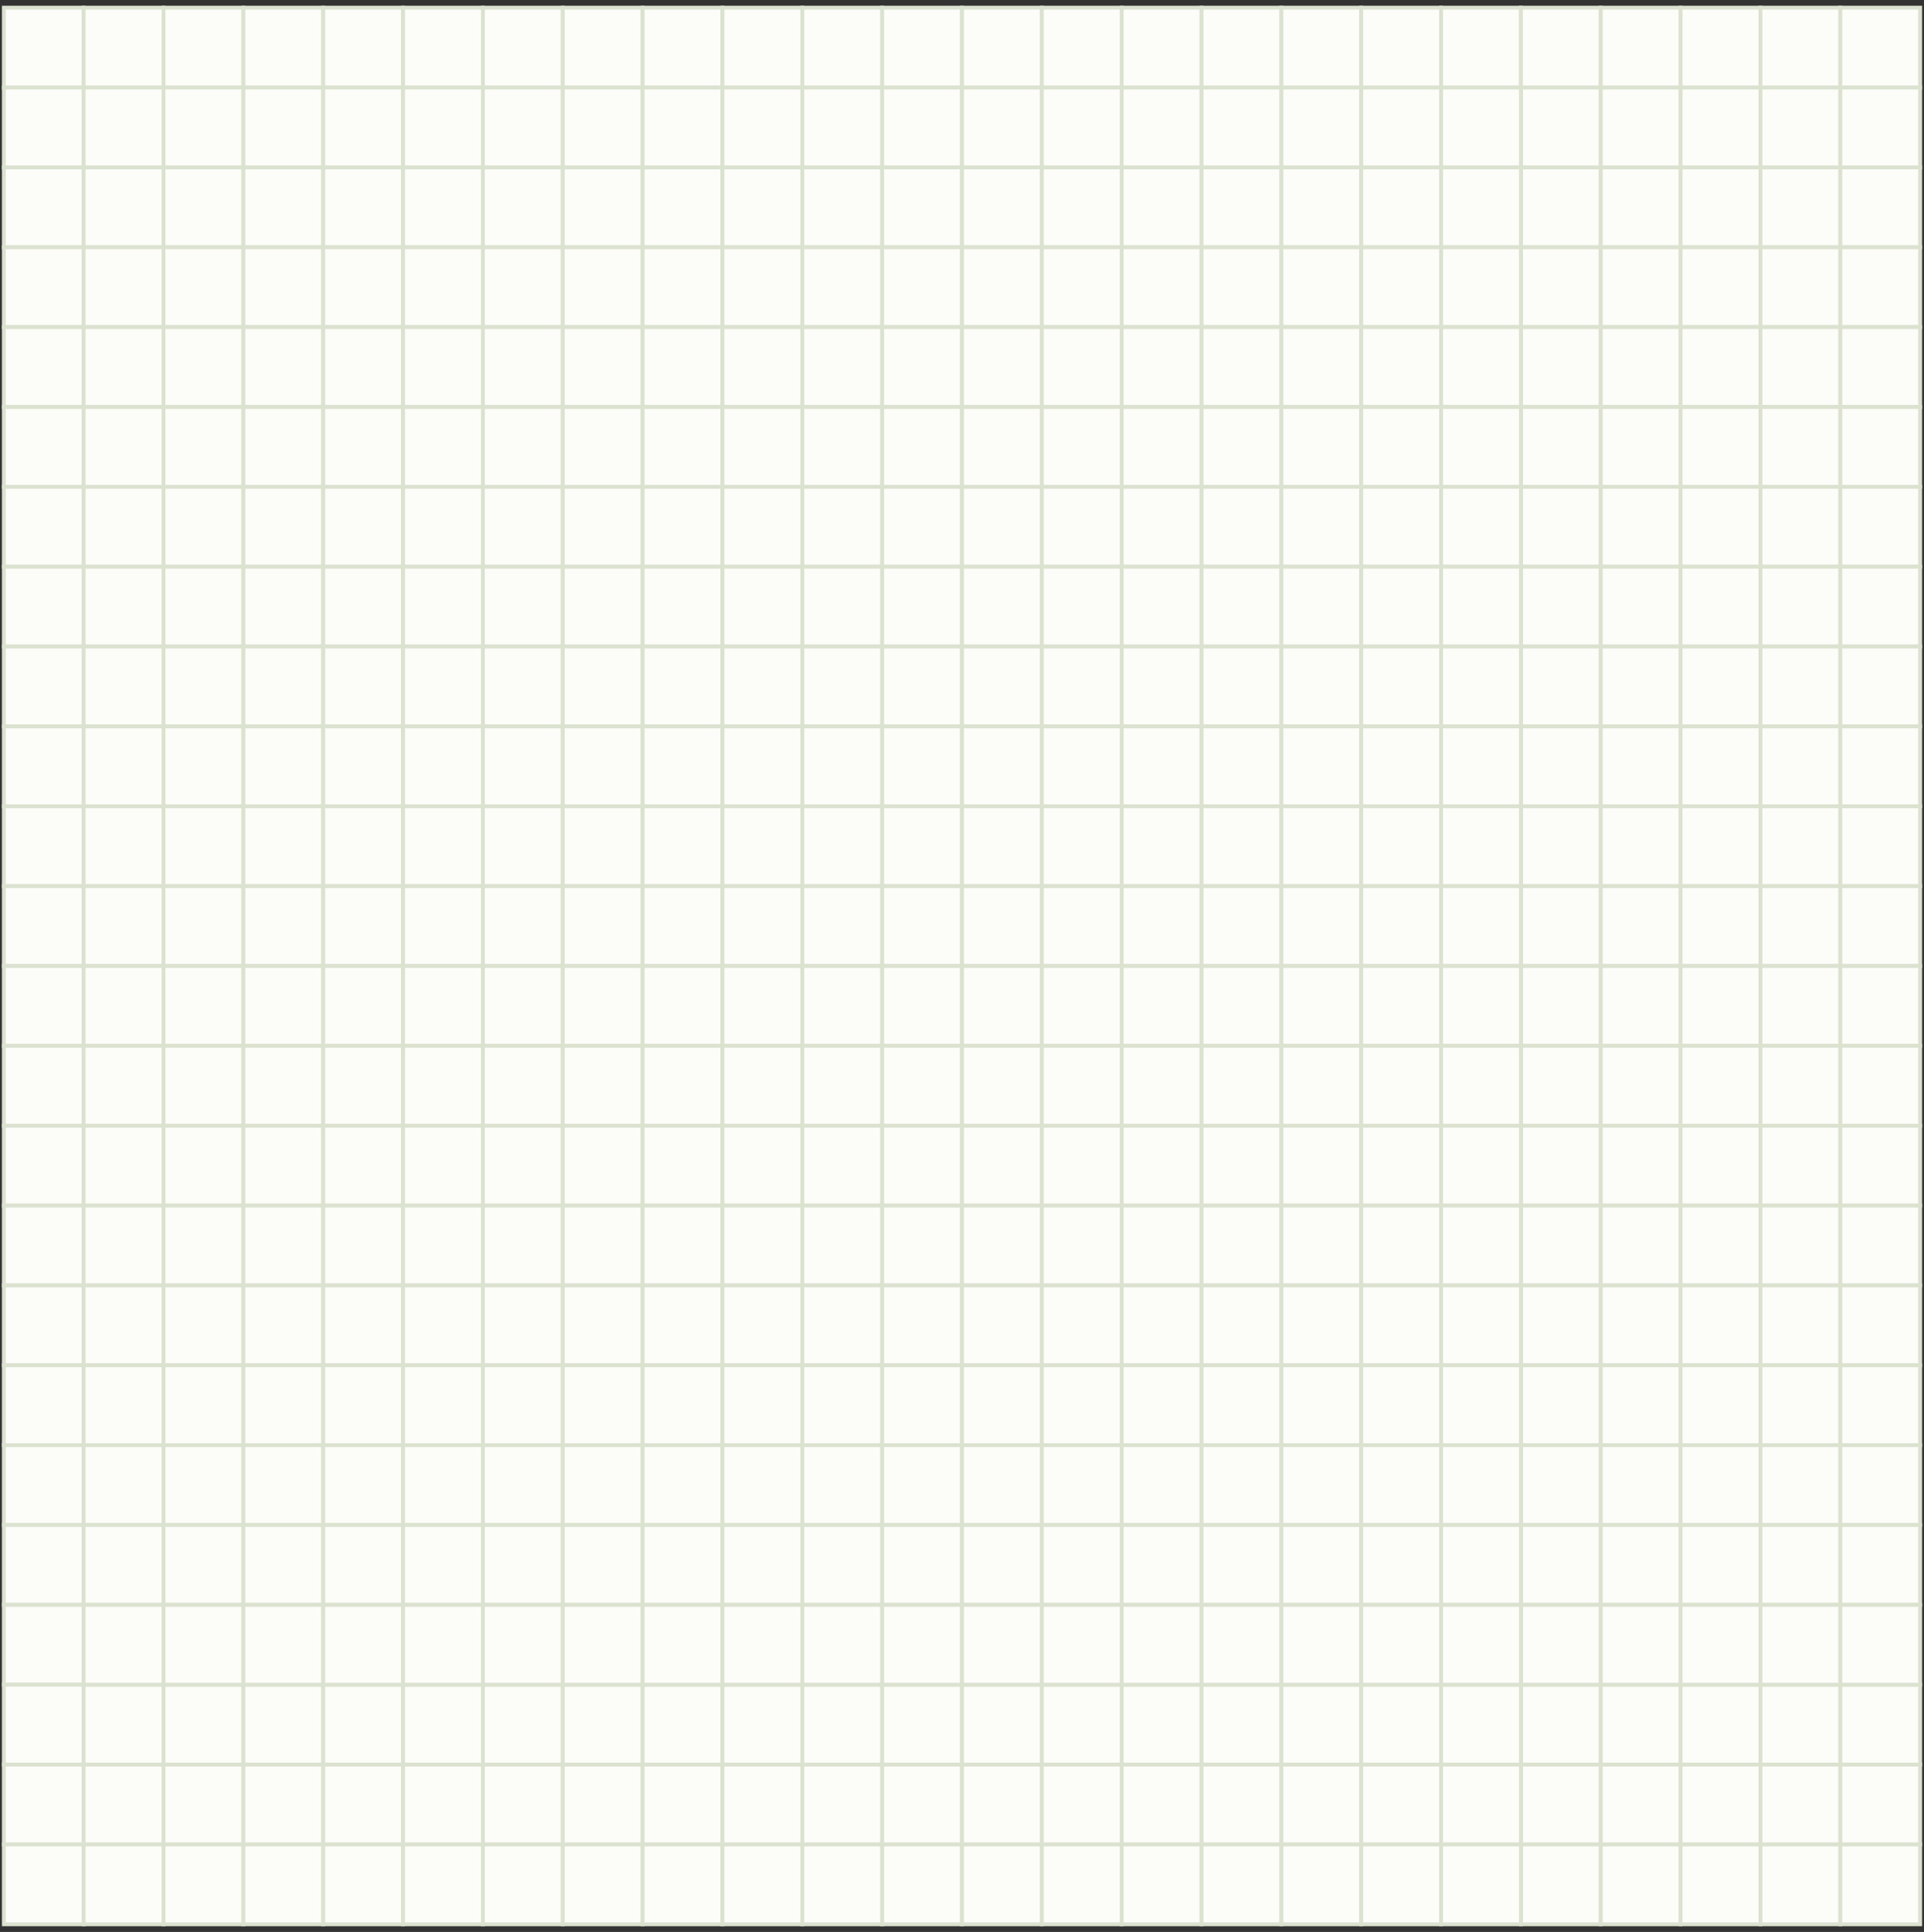 <svg width="251" height="252" viewBox="0 0 251 252" fill="none" xmlns="http://www.w3.org/2000/svg">
<rect x="0" y="0" width="251" height="252" fill="#333333" stroke="none"/>
<rect x="0.5" y="1" width="10.417" height="10.417" fill="#FCFCF8" stroke="#DBE2D0" stroke-width="0.5"/>
<rect x="146.333" y="1" width="10.417" height="10.417" fill="#FCFCF8" stroke="#DBE2D0" stroke-width="0.5"/>
<rect x="10.917" y="1" width="10.417" height="10.417" fill="#FCFCF8" stroke="#DBE2D0" stroke-width="0.5"/>
<rect x="156.75" y="1" width="10.417" height="10.417" fill="#FCFCF8" stroke="#DBE2D0" stroke-width="0.5"/>
<rect x="21.334" y="1" width="10.417" height="10.417" fill="#FCFCF8" stroke="#DBE2D0" stroke-width="0.5"/>
<rect x="167.167" y="1" width="10.417" height="10.417" fill="#FCFCF8" stroke="#DBE2D0" stroke-width="0.5"/>
<rect x="31.75" y="1" width="10.417" height="10.417" fill="#FCFCF8" stroke="#DBE2D0" stroke-width="0.5"/>
<rect x="177.583" y="1" width="10.417" height="10.417" fill="#FCFCF8" stroke="#DBE2D0" stroke-width="0.5"/>
<rect x="42.167" y="1" width="10.417" height="10.417" fill="#FCFCF8" stroke="#DBE2D0" stroke-width="0.5"/>
<rect x="188" y="1" width="10.417" height="10.417" fill="#FCFCF8" stroke="#DBE2D0" stroke-width="0.5"/>
<rect x="52.584" y="1" width="10.417" height="10.417" fill="#FCFCF8" stroke="#DBE2D0" stroke-width="0.5"/>
<rect x="198.417" y="1" width="10.417" height="10.417" fill="#FCFCF8" stroke="#DBE2D0" stroke-width="0.5"/>
<rect x="63" y="1" width="10.417" height="10.417" fill="#FCFCF8" stroke="#DBE2D0" stroke-width="0.5"/>
<rect x="208.833" y="1" width="10.417" height="10.417" fill="#FCFCF8" stroke="#DBE2D0" stroke-width="0.5"/>
<rect x="73.417" y="1" width="10.417" height="10.417" fill="#FCFCF8" stroke="#DBE2D0" stroke-width="0.5"/>
<rect x="219.25" y="1" width="10.417" height="10.417" fill="#FCFCF8" stroke="#DBE2D0" stroke-width="0.5"/>
<rect x="83.834" y="1" width="10.417" height="10.417" fill="#FCFCF8" stroke="#DBE2D0" stroke-width="0.5"/>
<rect x="229.667" y="1" width="10.417" height="10.417" fill="#FCFCF8" stroke="#DBE2D0" stroke-width="0.5"/>
<rect x="94.25" y="1" width="10.417" height="10.417" fill="#FCFCF8" stroke="#DBE2D0" stroke-width="0.5"/>
<rect x="240.083" y="1" width="10.417" height="10.417" fill="#FCFCF8" stroke="#DBE2D0" stroke-width="0.5"/>
<rect x="104.667" y="1" width="10.417" height="10.417" fill="#FCFCF8" stroke="#DBE2D0" stroke-width="0.5"/>
<rect x="115.083" y="1" width="10.417" height="10.417" fill="#FCFCF8" stroke="#DBE2D0" stroke-width="0.5"/>
<rect x="125.5" y="1" width="10.417" height="10.417" fill="#FCFCF8" stroke="#DBE2D0" stroke-width="0.5"/>
<rect x="135.917" y="1" width="10.417" height="10.417" fill="#FCFCF8" stroke="#DBE2D0" stroke-width="0.5"/>
<rect x="0.5" y="11.416" width="10.417" height="10.417" fill="#FCFCF8" stroke="#DBE2D0" stroke-width="0.5"/>
<rect x="10.917" y="11.416" width="10.417" height="10.417" fill="#FCFCF8" stroke="#DBE2D0" stroke-width="0.5"/>
<rect x="21.334" y="11.416" width="10.417" height="10.417" fill="#FCFCF8" stroke="#DBE2D0" stroke-width="0.5"/>
<rect x="31.75" y="11.416" width="10.417" height="10.417" fill="#FCFCF8" stroke="#DBE2D0" stroke-width="0.5"/>
<rect x="42.167" y="11.416" width="10.417" height="10.417" fill="#FCFCF8" stroke="#DBE2D0" stroke-width="0.5"/>
<rect x="52.584" y="11.416" width="10.417" height="10.417" fill="#FCFCF8" stroke="#DBE2D0" stroke-width="0.5"/>
<rect x="63" y="11.416" width="10.417" height="10.417" fill="#FCFCF8" stroke="#DBE2D0" stroke-width="0.5"/>
<rect x="73.417" y="11.416" width="10.417" height="10.417" fill="#FCFCF8" stroke="#DBE2D0" stroke-width="0.5"/>
<rect x="83.834" y="11.416" width="10.417" height="10.417" fill="#FCFCF8" stroke="#DBE2D0" stroke-width="0.5"/>
<rect x="94.25" y="11.416" width="10.417" height="10.417" fill="#FCFCF8" stroke="#DBE2D0" stroke-width="0.5"/>
<rect x="146.333" y="11.416" width="10.417" height="10.417" fill="#FCFCF8" stroke="#DBE2D0" stroke-width="0.5"/>
<rect x="198.417" y="11.416" width="10.417" height="10.417" fill="#FCFCF8" stroke="#DBE2D0" stroke-width="0.5"/>
<rect x="104.667" y="11.416" width="10.417" height="10.417" fill="#FCFCF8" stroke="#DBE2D0" stroke-width="0.5"/>
<rect x="156.75" y="11.416" width="10.417" height="10.417" fill="#FCFCF8" stroke="#DBE2D0" stroke-width="0.5"/>
<rect x="208.833" y="11.416" width="10.417" height="10.417" fill="#FCFCF8" stroke="#DBE2D0" stroke-width="0.5"/>
<rect x="115.083" y="11.416" width="10.417" height="10.417" fill="#FCFCF8" stroke="#DBE2D0" stroke-width="0.5"/>
<rect x="167.167" y="11.416" width="10.417" height="10.417" fill="#FCFCF8" stroke="#DBE2D0" stroke-width="0.5"/>
<rect x="219.25" y="11.416" width="10.417" height="10.417" fill="#FCFCF8" stroke="#DBE2D0" stroke-width="0.5"/>
<rect x="125.5" y="11.416" width="10.417" height="10.417" fill="#FCFCF8" stroke="#DBE2D0" stroke-width="0.5"/>
<rect x="177.583" y="11.416" width="10.417" height="10.417" fill="#FCFCF8" stroke="#DBE2D0" stroke-width="0.5"/>
<rect x="229.667" y="11.416" width="10.417" height="10.417" fill="#FCFCF8" stroke="#DBE2D0" stroke-width="0.5"/>
<rect x="135.917" y="11.416" width="10.417" height="10.417" fill="#FCFCF8" stroke="#DBE2D0" stroke-width="0.5"/>
<rect x="188" y="11.416" width="10.417" height="10.417" fill="#FCFCF8" stroke="#DBE2D0" stroke-width="0.5"/>
<rect x="240.083" y="11.416" width="10.417" height="10.417" fill="#FCFCF8" stroke="#DBE2D0" stroke-width="0.5"/>
<rect x="0.5" y="21.834" width="10.417" height="10.417" fill="#FCFCF8" stroke="#DBE2D0" stroke-width="0.5"/>
<rect x="10.917" y="21.834" width="10.417" height="10.417" fill="#FCFCF8" stroke="#DBE2D0" stroke-width="0.5"/>
<rect x="21.334" y="21.834" width="10.417" height="10.417" fill="#FCFCF8" stroke="#DBE2D0" stroke-width="0.5"/>
<rect x="31.75" y="21.834" width="10.417" height="10.417" fill="#FCFCF8" stroke="#DBE2D0" stroke-width="0.5"/>
<rect x="42.167" y="21.834" width="10.417" height="10.417" fill="#FCFCF8" stroke="#DBE2D0" stroke-width="0.5"/>
<rect x="52.584" y="21.834" width="10.417" height="10.417" fill="#FCFCF8" stroke="#DBE2D0" stroke-width="0.5"/>
<rect x="63" y="21.834" width="10.417" height="10.417" fill="#FCFCF8" stroke="#DBE2D0" stroke-width="0.5"/>
<rect x="73.417" y="21.834" width="10.417" height="10.417" fill="#FCFCF8" stroke="#DBE2D0" stroke-width="0.5"/>
<rect x="83.834" y="21.834" width="10.417" height="10.417" fill="#FCFCF8" stroke="#DBE2D0" stroke-width="0.5"/>
<rect x="94.25" y="21.834" width="10.417" height="10.417" fill="#FCFCF8" stroke="#DBE2D0" stroke-width="0.5"/>
<rect x="146.333" y="21.834" width="10.417" height="10.417" fill="#FCFCF8" stroke="#DBE2D0" stroke-width="0.5"/>
<rect x="198.417" y="21.834" width="10.417" height="10.417" fill="#FCFCF8" stroke="#DBE2D0" stroke-width="0.5"/>
<rect x="104.667" y="21.834" width="10.417" height="10.417" fill="#FCFCF8" stroke="#DBE2D0" stroke-width="0.5"/>
<rect x="156.75" y="21.834" width="10.417" height="10.417" fill="#FCFCF8" stroke="#DBE2D0" stroke-width="0.5"/>
<rect x="208.833" y="21.834" width="10.417" height="10.417" fill="#FCFCF8" stroke="#DBE2D0" stroke-width="0.5"/>
<rect x="115.083" y="21.834" width="10.417" height="10.417" fill="#FCFCF8" stroke="#DBE2D0" stroke-width="0.5"/>
<rect x="167.167" y="21.834" width="10.417" height="10.417" fill="#FCFCF8" stroke="#DBE2D0" stroke-width="0.5"/>
<rect x="219.25" y="21.834" width="10.417" height="10.417" fill="#FCFCF8" stroke="#DBE2D0" stroke-width="0.5"/>
<rect x="125.5" y="21.834" width="10.417" height="10.417" fill="#FCFCF8" stroke="#DBE2D0" stroke-width="0.5"/>
<rect x="177.583" y="21.834" width="10.417" height="10.417" fill="#FCFCF8" stroke="#DBE2D0" stroke-width="0.5"/>
<rect x="229.667" y="21.834" width="10.417" height="10.417" fill="#FCFCF8" stroke="#DBE2D0" stroke-width="0.5"/>
<rect x="135.917" y="21.834" width="10.417" height="10.417" fill="#FCFCF8" stroke="#DBE2D0" stroke-width="0.5"/>
<rect x="188" y="21.834" width="10.417" height="10.417" fill="#FCFCF8" stroke="#DBE2D0" stroke-width="0.5"/>
<rect x="240.083" y="21.834" width="10.417" height="10.417" fill="#FCFCF8" stroke="#DBE2D0" stroke-width="0.5"/>
<rect x="0.5" y="32.25" width="10.417" height="10.417" fill="#FCFCF8" stroke="#DBE2D0" stroke-width="0.5"/>
<rect x="10.917" y="32.25" width="10.417" height="10.417" fill="#FCFCF8" stroke="#DBE2D0" stroke-width="0.5"/>
<rect x="21.334" y="32.25" width="10.417" height="10.417" fill="#FCFCF8" stroke="#DBE2D0" stroke-width="0.5"/>
<rect x="31.75" y="32.25" width="10.417" height="10.417" fill="#FCFCF8" stroke="#DBE2D0" stroke-width="0.5"/>
<rect x="42.167" y="32.25" width="10.417" height="10.417" fill="#FCFCF8" stroke="#DBE2D0" stroke-width="0.5"/>
<rect x="52.584" y="32.25" width="10.417" height="10.417" fill="#FCFCF8" stroke="#DBE2D0" stroke-width="0.5"/>
<rect x="63" y="32.25" width="10.417" height="10.417" fill="#FCFCF8" stroke="#DBE2D0" stroke-width="0.5"/>
<rect x="73.417" y="32.25" width="10.417" height="10.417" fill="#FCFCF8" stroke="#DBE2D0" stroke-width="0.5"/>
<rect x="83.834" y="32.25" width="10.417" height="10.417" fill="#FCFCF8" stroke="#DBE2D0" stroke-width="0.5"/>
<rect x="94.25" y="32.25" width="10.417" height="10.417" fill="#FCFCF8" stroke="#DBE2D0" stroke-width="0.5"/>
<rect x="146.333" y="32.25" width="10.417" height="10.417" fill="#FCFCF8" stroke="#DBE2D0" stroke-width="0.5"/>
<rect x="198.417" y="32.25" width="10.417" height="10.417" fill="#FCFCF8" stroke="#DBE2D0" stroke-width="0.5"/>
<rect x="104.667" y="32.25" width="10.417" height="10.417" fill="#FCFCF8" stroke="#DBE2D0" stroke-width="0.5"/>
<rect x="156.75" y="32.25" width="10.417" height="10.417" fill="#FCFCF8" stroke="#DBE2D0" stroke-width="0.5"/>
<rect x="208.833" y="32.25" width="10.417" height="10.417" fill="#FCFCF8" stroke="#DBE2D0" stroke-width="0.5"/>
<rect x="115.083" y="32.25" width="10.417" height="10.417" fill="#FCFCF8" stroke="#DBE2D0" stroke-width="0.5"/>
<rect x="167.167" y="32.25" width="10.417" height="10.417" fill="#FCFCF8" stroke="#DBE2D0" stroke-width="0.5"/>
<rect x="219.25" y="32.25" width="10.417" height="10.417" fill="#FCFCF8" stroke="#DBE2D0" stroke-width="0.5"/>
<rect x="125.5" y="32.25" width="10.417" height="10.417" fill="#FCFCF8" stroke="#DBE2D0" stroke-width="0.5"/>
<rect x="177.583" y="32.25" width="10.417" height="10.417" fill="#FCFCF8" stroke="#DBE2D0" stroke-width="0.5"/>
<rect x="229.667" y="32.25" width="10.417" height="10.417" fill="#FCFCF8" stroke="#DBE2D0" stroke-width="0.5"/>
<rect x="135.917" y="32.25" width="10.417" height="10.417" fill="#FCFCF8" stroke="#DBE2D0" stroke-width="0.5"/>
<rect x="188" y="32.25" width="10.417" height="10.417" fill="#FCFCF8" stroke="#DBE2D0" stroke-width="0.5"/>
<rect x="240.083" y="32.25" width="10.417" height="10.417" fill="#FCFCF8" stroke="#DBE2D0" stroke-width="0.5"/>
<rect x="0.5" y="42.666" width="10.417" height="10.417" fill="#FCFCF8" stroke="#DBE2D0" stroke-width="0.5"/>
<rect x="0.5" y="146.833" width="10.417" height="10.417" fill="#FCFCF8" stroke="#DBE2D0" stroke-width="0.5"/>
<rect x="10.917" y="42.666" width="10.417" height="10.417" fill="#FCFCF8" stroke="#DBE2D0" stroke-width="0.5"/>
<rect x="21.334" y="42.666" width="10.417" height="10.417" fill="#FCFCF8" stroke="#DBE2D0" stroke-width="0.5"/>
<rect x="31.75" y="42.666" width="10.417" height="10.417" fill="#FCFCF8" stroke="#DBE2D0" stroke-width="0.5"/>
<rect x="42.167" y="42.666" width="10.417" height="10.417" fill="#FCFCF8" stroke="#DBE2D0" stroke-width="0.5"/>
<rect x="52.584" y="42.666" width="10.417" height="10.417" fill="#FCFCF8" stroke="#DBE2D0" stroke-width="0.5"/>
<rect x="63" y="42.666" width="10.417" height="10.417" fill="#FCFCF8" stroke="#DBE2D0" stroke-width="0.5"/>
<rect x="73.417" y="42.666" width="10.417" height="10.417" fill="#FCFCF8" stroke="#DBE2D0" stroke-width="0.5"/>
<rect x="83.834" y="42.666" width="10.417" height="10.417" fill="#FCFCF8" stroke="#DBE2D0" stroke-width="0.5"/>
<rect x="94.25" y="42.666" width="10.417" height="10.417" fill="#FCFCF8" stroke="#DBE2D0" stroke-width="0.5"/>
<rect x="146.333" y="42.666" width="10.417" height="10.417" fill="#FCFCF8" stroke="#DBE2D0" stroke-width="0.5"/>
<rect x="198.417" y="42.666" width="10.417" height="10.417" fill="#FCFCF8" stroke="#DBE2D0" stroke-width="0.5"/>
<rect x="104.667" y="42.666" width="10.417" height="10.417" fill="#FCFCF8" stroke="#DBE2D0" stroke-width="0.5"/>
<rect x="156.75" y="42.666" width="10.417" height="10.417" fill="#FCFCF8" stroke="#DBE2D0" stroke-width="0.5"/>
<rect x="208.833" y="42.666" width="10.417" height="10.417" fill="#FCFCF8" stroke="#DBE2D0" stroke-width="0.5"/>
<rect x="115.083" y="42.666" width="10.417" height="10.417" fill="#FCFCF8" stroke="#DBE2D0" stroke-width="0.5"/>
<rect x="167.167" y="42.666" width="10.417" height="10.417" fill="#FCFCF8" stroke="#DBE2D0" stroke-width="0.5"/>
<rect x="219.25" y="42.666" width="10.417" height="10.417" fill="#FCFCF8" stroke="#DBE2D0" stroke-width="0.5"/>
<rect x="125.5" y="42.666" width="10.417" height="10.417" fill="#FCFCF8" stroke="#DBE2D0" stroke-width="0.5"/>
<rect x="177.583" y="42.666" width="10.417" height="10.417" fill="#FCFCF8" stroke="#DBE2D0" stroke-width="0.5"/>
<rect x="229.667" y="42.666" width="10.417" height="10.417" fill="#FCFCF8" stroke="#DBE2D0" stroke-width="0.5"/>
<rect x="135.917" y="42.666" width="10.417" height="10.417" fill="#FCFCF8" stroke="#DBE2D0" stroke-width="0.5"/>
<rect x="188" y="42.666" width="10.417" height="10.417" fill="#FCFCF8" stroke="#DBE2D0" stroke-width="0.5"/>
<rect x="240.083" y="42.666" width="10.417" height="10.417" fill="#FCFCF8" stroke="#DBE2D0" stroke-width="0.5"/>
<rect x="0.5" y="53.084" width="10.417" height="10.417" fill="#FCFCF8" stroke="#DBE2D0" stroke-width="0.5"/>
<rect x="0.5" y="157.25" width="10.417" height="10.417" fill="#FCFCF8" stroke="#DBE2D0" stroke-width="0.5"/>
<rect x="10.917" y="53.084" width="10.417" height="10.417" fill="#FCFCF8" stroke="#DBE2D0" stroke-width="0.5"/>
<rect x="21.334" y="53.084" width="10.417" height="10.417" fill="#FCFCF8" stroke="#DBE2D0" stroke-width="0.5"/>
<rect x="31.75" y="53.084" width="10.417" height="10.417" fill="#FCFCF8" stroke="#DBE2D0" stroke-width="0.5"/>
<rect x="42.167" y="53.084" width="10.417" height="10.417" fill="#FCFCF8" stroke="#DBE2D0" stroke-width="0.5"/>
<rect x="52.584" y="53.084" width="10.417" height="10.417" fill="#FCFCF8" stroke="#DBE2D0" stroke-width="0.5"/>
<rect x="63" y="53.084" width="10.417" height="10.417" fill="#FCFCF8" stroke="#DBE2D0" stroke-width="0.5"/>
<rect x="73.417" y="53.084" width="10.417" height="10.417" fill="#FCFCF8" stroke="#DBE2D0" stroke-width="0.5"/>
<rect x="83.834" y="53.084" width="10.417" height="10.417" fill="#FCFCF8" stroke="#DBE2D0" stroke-width="0.5"/>
<rect x="94.25" y="53.084" width="10.417" height="10.417" fill="#FCFCF8" stroke="#DBE2D0" stroke-width="0.5"/>
<rect x="146.333" y="53.084" width="10.417" height="10.417" fill="#FCFCF8" stroke="#DBE2D0" stroke-width="0.5"/>
<rect x="198.417" y="53.084" width="10.417" height="10.417" fill="#FCFCF8" stroke="#DBE2D0" stroke-width="0.5"/>
<rect x="104.667" y="53.084" width="10.417" height="10.417" fill="#FCFCF8" stroke="#DBE2D0" stroke-width="0.5"/>
<rect x="156.75" y="53.084" width="10.417" height="10.417" fill="#FCFCF8" stroke="#DBE2D0" stroke-width="0.5"/>
<rect x="208.833" y="53.084" width="10.417" height="10.417" fill="#FCFCF8" stroke="#DBE2D0" stroke-width="0.5"/>
<rect x="115.083" y="53.084" width="10.417" height="10.417" fill="#FCFCF8" stroke="#DBE2D0" stroke-width="0.5"/>
<rect x="167.167" y="53.084" width="10.417" height="10.417" fill="#FCFCF8" stroke="#DBE2D0" stroke-width="0.5"/>
<rect x="219.25" y="53.084" width="10.417" height="10.417" fill="#FCFCF8" stroke="#DBE2D0" stroke-width="0.5"/>
<rect x="125.5" y="53.084" width="10.417" height="10.417" fill="#FCFCF8" stroke="#DBE2D0" stroke-width="0.5"/>
<rect x="177.583" y="53.084" width="10.417" height="10.417" fill="#FCFCF8" stroke="#DBE2D0" stroke-width="0.5"/>
<rect x="229.667" y="53.084" width="10.417" height="10.417" fill="#FCFCF8" stroke="#DBE2D0" stroke-width="0.5"/>
<rect x="135.917" y="53.084" width="10.417" height="10.417" fill="#FCFCF8" stroke="#DBE2D0" stroke-width="0.5"/>
<rect x="188" y="53.084" width="10.417" height="10.417" fill="#FCFCF8" stroke="#DBE2D0" stroke-width="0.5"/>
<rect x="240.083" y="53.084" width="10.417" height="10.417" fill="#FCFCF8" stroke="#DBE2D0" stroke-width="0.5"/>
<rect x="0.5" y="63.5" width="10.417" height="10.417" fill="#FCFCF8" stroke="#DBE2D0" stroke-width="0.5"/>
<rect x="0.5" y="167.667" width="10.417" height="10.417" fill="#FCFCF8" stroke="#DBE2D0" stroke-width="0.5"/>
<rect x="10.917" y="63.5" width="10.417" height="10.417" fill="#FCFCF8" stroke="#DBE2D0" stroke-width="0.5"/>
<rect x="21.334" y="63.5" width="10.417" height="10.417" fill="#FCFCF8" stroke="#DBE2D0" stroke-width="0.5"/>
<rect x="31.75" y="63.5" width="10.417" height="10.417" fill="#FCFCF8" stroke="#DBE2D0" stroke-width="0.5"/>
<rect x="42.167" y="63.5" width="10.417" height="10.417" fill="#FCFCF8" stroke="#DBE2D0" stroke-width="0.5"/>
<rect x="52.584" y="63.5" width="10.417" height="10.417" fill="#FCFCF8" stroke="#DBE2D0" stroke-width="0.5"/>
<rect x="63" y="63.5" width="10.417" height="10.417" fill="#FCFCF8" stroke="#DBE2D0" stroke-width="0.5"/>
<rect x="73.417" y="63.5" width="10.417" height="10.417" fill="#FCFCF8" stroke="#DBE2D0" stroke-width="0.5"/>
<rect x="83.834" y="63.5" width="10.417" height="10.417" fill="#FCFCF8" stroke="#DBE2D0" stroke-width="0.5"/>
<rect x="94.25" y="63.5" width="10.417" height="10.417" fill="#FCFCF8" stroke="#DBE2D0" stroke-width="0.5"/>
<rect x="146.333" y="63.5" width="10.417" height="10.417" fill="#FCFCF8" stroke="#DBE2D0" stroke-width="0.5"/>
<rect x="198.417" y="63.5" width="10.417" height="10.417" fill="#FCFCF8" stroke="#DBE2D0" stroke-width="0.5"/>
<rect x="104.667" y="63.5" width="10.417" height="10.417" fill="#FCFCF8" stroke="#DBE2D0" stroke-width="0.5"/>
<rect x="156.75" y="63.5" width="10.417" height="10.417" fill="#FCFCF8" stroke="#DBE2D0" stroke-width="0.5"/>
<rect x="208.833" y="63.5" width="10.417" height="10.417" fill="#FCFCF8" stroke="#DBE2D0" stroke-width="0.5"/>
<rect x="115.083" y="63.5" width="10.417" height="10.417" fill="#FCFCF8" stroke="#DBE2D0" stroke-width="0.5"/>
<rect x="167.167" y="63.5" width="10.417" height="10.417" fill="#FCFCF8" stroke="#DBE2D0" stroke-width="0.5"/>
<rect x="219.25" y="63.5" width="10.417" height="10.417" fill="#FCFCF8" stroke="#DBE2D0" stroke-width="0.5"/>
<rect x="125.5" y="63.5" width="10.417" height="10.417" fill="#FCFCF8" stroke="#DBE2D0" stroke-width="0.5"/>
<rect x="177.583" y="63.5" width="10.417" height="10.417" fill="#FCFCF8" stroke="#DBE2D0" stroke-width="0.5"/>
<rect x="229.667" y="63.5" width="10.417" height="10.417" fill="#FCFCF8" stroke="#DBE2D0" stroke-width="0.5"/>
<rect x="135.917" y="63.5" width="10.417" height="10.417" fill="#FCFCF8" stroke="#DBE2D0" stroke-width="0.5"/>
<rect x="188" y="63.5" width="10.417" height="10.417" fill="#FCFCF8" stroke="#DBE2D0" stroke-width="0.5"/>
<rect x="240.083" y="63.5" width="10.417" height="10.417" fill="#FCFCF8" stroke="#DBE2D0" stroke-width="0.5"/>
<rect x="0.5" y="73.916" width="10.417" height="10.417" fill="#FCFCF8" stroke="#DBE2D0" stroke-width="0.5"/>
<rect x="0.5" y="178.083" width="10.417" height="10.417" fill="#FCFCF8" stroke="#DBE2D0" stroke-width="0.5"/>
<rect x="10.917" y="73.916" width="10.417" height="10.417" fill="#FCFCF8" stroke="#DBE2D0" stroke-width="0.5"/>
<rect x="10.917" y="146.833" width="10.417" height="10.417" fill="#FCFCF8" stroke="#DBE2D0" stroke-width="0.5"/>
<rect x="21.334" y="73.916" width="10.417" height="10.417" fill="#FCFCF8" stroke="#DBE2D0" stroke-width="0.5"/>
<rect x="21.334" y="146.833" width="10.417" height="10.417" fill="#FCFCF8" stroke="#DBE2D0" stroke-width="0.5"/>
<rect x="31.75" y="73.916" width="10.417" height="10.417" fill="#FCFCF8" stroke="#DBE2D0" stroke-width="0.5"/>
<rect x="31.75" y="146.833" width="10.417" height="10.417" fill="#FCFCF8" stroke="#DBE2D0" stroke-width="0.5"/>
<rect x="42.167" y="73.916" width="10.417" height="10.417" fill="#FCFCF8" stroke="#DBE2D0" stroke-width="0.5"/>
<rect x="42.167" y="146.833" width="10.417" height="10.417" fill="#FCFCF8" stroke="#DBE2D0" stroke-width="0.5"/>
<rect x="52.584" y="73.916" width="10.417" height="10.417" fill="#FCFCF8" stroke="#DBE2D0" stroke-width="0.5"/>
<rect x="52.584" y="146.833" width="10.417" height="10.417" fill="#FCFCF8" stroke="#DBE2D0" stroke-width="0.5"/>
<rect x="63" y="73.916" width="10.417" height="10.417" fill="#FCFCF8" stroke="#DBE2D0" stroke-width="0.5"/>
<rect x="63" y="146.833" width="10.417" height="10.417" fill="#FCFCF8" stroke="#DBE2D0" stroke-width="0.5"/>
<rect x="73.417" y="73.916" width="10.417" height="10.417" fill="#FCFCF8" stroke="#DBE2D0" stroke-width="0.5"/>
<rect x="73.417" y="146.833" width="10.417" height="10.417" fill="#FCFCF8" stroke="#DBE2D0" stroke-width="0.5"/>
<rect x="83.834" y="73.916" width="10.417" height="10.417" fill="#FCFCF8" stroke="#DBE2D0" stroke-width="0.5"/>
<rect x="83.834" y="146.833" width="10.417" height="10.417" fill="#FCFCF8" stroke="#DBE2D0" stroke-width="0.5"/>
<rect x="94.25" y="73.916" width="10.417" height="10.417" fill="#FCFCF8" stroke="#DBE2D0" stroke-width="0.5"/>
<rect x="94.25" y="146.833" width="10.417" height="10.417" fill="#FCFCF8" stroke="#DBE2D0" stroke-width="0.5"/>
<rect x="146.333" y="73.916" width="10.417" height="10.417" fill="#FCFCF8" stroke="#DBE2D0" stroke-width="0.5"/>
<rect x="146.333" y="146.833" width="10.417" height="10.417" fill="#FCFCF8" stroke="#DBE2D0" stroke-width="0.5"/>
<rect x="198.417" y="73.916" width="10.417" height="10.417" fill="#FCFCF8" stroke="#DBE2D0" stroke-width="0.5"/>
<rect x="198.417" y="146.833" width="10.417" height="10.417" fill="#FCFCF8" stroke="#DBE2D0" stroke-width="0.5"/>
<rect x="104.667" y="73.916" width="10.417" height="10.417" fill="#FCFCF8" stroke="#DBE2D0" stroke-width="0.5"/>
<rect x="104.667" y="146.833" width="10.417" height="10.417" fill="#FCFCF8" stroke="#DBE2D0" stroke-width="0.5"/>
<rect x="156.75" y="73.916" width="10.417" height="10.417" fill="#FCFCF8" stroke="#DBE2D0" stroke-width="0.5"/>
<rect x="156.75" y="146.833" width="10.417" height="10.417" fill="#FCFCF8" stroke="#DBE2D0" stroke-width="0.5"/>
<rect x="208.833" y="73.916" width="10.417" height="10.417" fill="#FCFCF8" stroke="#DBE2D0" stroke-width="0.5"/>
<rect x="208.833" y="146.833" width="10.417" height="10.417" fill="#FCFCF8" stroke="#DBE2D0" stroke-width="0.5"/>
<rect x="115.083" y="73.916" width="10.417" height="10.417" fill="#FCFCF8" stroke="#DBE2D0" stroke-width="0.5"/>
<rect x="115.083" y="146.833" width="10.417" height="10.417" fill="#FCFCF8" stroke="#DBE2D0" stroke-width="0.5"/>
<rect x="167.167" y="73.916" width="10.417" height="10.417" fill="#FCFCF8" stroke="#DBE2D0" stroke-width="0.5"/>
<rect x="167.167" y="146.833" width="10.417" height="10.417" fill="#FCFCF8" stroke="#DBE2D0" stroke-width="0.5"/>
<rect x="219.25" y="73.916" width="10.417" height="10.417" fill="#FCFCF8" stroke="#DBE2D0" stroke-width="0.5"/>
<rect x="219.25" y="146.833" width="10.417" height="10.417" fill="#FCFCF8" stroke="#DBE2D0" stroke-width="0.5"/>
<rect x="125.5" y="73.916" width="10.417" height="10.417" fill="#FCFCF8" stroke="#DBE2D0" stroke-width="0.5"/>
<rect x="125.5" y="146.833" width="10.417" height="10.417" fill="#FCFCF8" stroke="#DBE2D0" stroke-width="0.5"/>
<rect x="177.583" y="73.916" width="10.417" height="10.417" fill="#FCFCF8" stroke="#DBE2D0" stroke-width="0.5"/>
<rect x="177.583" y="146.833" width="10.417" height="10.417" fill="#FCFCF8" stroke="#DBE2D0" stroke-width="0.5"/>
<rect x="229.667" y="73.916" width="10.417" height="10.417" fill="#FCFCF8" stroke="#DBE2D0" stroke-width="0.5"/>
<rect x="229.667" y="146.833" width="10.417" height="10.417" fill="#FCFCF8" stroke="#DBE2D0" stroke-width="0.5"/>
<rect x="135.917" y="73.916" width="10.417" height="10.417" fill="#FCFCF8" stroke="#DBE2D0" stroke-width="0.5"/>
<rect x="135.917" y="146.833" width="10.417" height="10.417" fill="#FCFCF8" stroke="#DBE2D0" stroke-width="0.5"/>
<rect x="188" y="73.916" width="10.417" height="10.417" fill="#FCFCF8" stroke="#DBE2D0" stroke-width="0.5"/>
<rect x="188" y="146.833" width="10.417" height="10.417" fill="#FCFCF8" stroke="#DBE2D0" stroke-width="0.5"/>
<rect x="240.083" y="73.916" width="10.417" height="10.417" fill="#FCFCF8" stroke="#DBE2D0" stroke-width="0.5"/>
<rect x="240.083" y="146.833" width="10.417" height="10.417" fill="#FCFCF8" stroke="#DBE2D0" stroke-width="0.5"/>
<rect x="0.5" y="84.334" width="10.417" height="10.417" fill="#FCFCF8" stroke="#DBE2D0" stroke-width="0.5"/>
<rect x="0.5" y="188.5" width="10.417" height="10.417" fill="#FCFCF8" stroke="#DBE2D0" stroke-width="0.5"/>
<rect x="10.917" y="84.334" width="10.417" height="10.417" fill="#FCFCF8" stroke="#DBE2D0" stroke-width="0.5"/>
<rect x="10.917" y="157.25" width="10.417" height="10.417" fill="#FCFCF8" stroke="#DBE2D0" stroke-width="0.5"/>
<rect x="21.334" y="84.334" width="10.417" height="10.417" fill="#FCFCF8" stroke="#DBE2D0" stroke-width="0.5"/>
<rect x="21.334" y="157.25" width="10.417" height="10.417" fill="#FCFCF8" stroke="#DBE2D0" stroke-width="0.5"/>
<rect x="31.75" y="84.334" width="10.417" height="10.417" fill="#FCFCF8" stroke="#DBE2D0" stroke-width="0.5"/>
<rect x="31.75" y="157.25" width="10.417" height="10.417" fill="#FCFCF8" stroke="#DBE2D0" stroke-width="0.5"/>
<rect x="42.167" y="84.334" width="10.417" height="10.417" fill="#FCFCF8" stroke="#DBE2D0" stroke-width="0.5"/>
<rect x="42.167" y="157.25" width="10.417" height="10.417" fill="#FCFCF8" stroke="#DBE2D0" stroke-width="0.5"/>
<rect x="52.584" y="84.334" width="10.417" height="10.417" fill="#FCFCF8" stroke="#DBE2D0" stroke-width="0.5"/>
<rect x="52.584" y="157.25" width="10.417" height="10.417" fill="#FCFCF8" stroke="#DBE2D0" stroke-width="0.5"/>
<rect x="63" y="84.334" width="10.417" height="10.417" fill="#FCFCF8" stroke="#DBE2D0" stroke-width="0.5"/>
<rect x="63" y="157.25" width="10.417" height="10.417" fill="#FCFCF8" stroke="#DBE2D0" stroke-width="0.5"/>
<rect x="73.417" y="84.334" width="10.417" height="10.417" fill="#FCFCF8" stroke="#DBE2D0" stroke-width="0.5"/>
<rect x="73.417" y="157.25" width="10.417" height="10.417" fill="#FCFCF8" stroke="#DBE2D0" stroke-width="0.5"/>
<rect x="83.834" y="84.334" width="10.417" height="10.417" fill="#FCFCF8" stroke="#DBE2D0" stroke-width="0.5"/>
<rect x="83.834" y="157.25" width="10.417" height="10.417" fill="#FCFCF8" stroke="#DBE2D0" stroke-width="0.5"/>
<rect x="94.25" y="84.334" width="10.417" height="10.417" fill="#FCFCF8" stroke="#DBE2D0" stroke-width="0.5"/>
<rect x="94.25" y="157.25" width="10.417" height="10.417" fill="#FCFCF8" stroke="#DBE2D0" stroke-width="0.5"/>
<rect x="146.333" y="84.334" width="10.417" height="10.417" fill="#FCFCF8" stroke="#DBE2D0" stroke-width="0.5"/>
<rect x="146.333" y="157.25" width="10.417" height="10.417" fill="#FCFCF8" stroke="#DBE2D0" stroke-width="0.5"/>
<rect x="198.417" y="84.334" width="10.417" height="10.417" fill="#FCFCF8" stroke="#DBE2D0" stroke-width="0.5"/>
<rect x="198.417" y="157.25" width="10.417" height="10.417" fill="#FCFCF8" stroke="#DBE2D0" stroke-width="0.5"/>
<rect x="104.667" y="84.334" width="10.417" height="10.417" fill="#FCFCF8" stroke="#DBE2D0" stroke-width="0.5"/>
<rect x="104.667" y="157.25" width="10.417" height="10.417" fill="#FCFCF8" stroke="#DBE2D0" stroke-width="0.5"/>
<rect x="156.75" y="84.334" width="10.417" height="10.417" fill="#FCFCF8" stroke="#DBE2D0" stroke-width="0.5"/>
<rect x="156.75" y="157.25" width="10.417" height="10.417" fill="#FCFCF8" stroke="#DBE2D0" stroke-width="0.5"/>
<rect x="208.833" y="84.334" width="10.417" height="10.417" fill="#FCFCF8" stroke="#DBE2D0" stroke-width="0.5"/>
<rect x="208.833" y="157.25" width="10.417" height="10.417" fill="#FCFCF8" stroke="#DBE2D0" stroke-width="0.5"/>
<rect x="115.083" y="84.334" width="10.417" height="10.417" fill="#FCFCF8" stroke="#DBE2D0" stroke-width="0.5"/>
<rect x="115.083" y="157.25" width="10.417" height="10.417" fill="#FCFCF8" stroke="#DBE2D0" stroke-width="0.5"/>
<rect x="167.167" y="84.334" width="10.417" height="10.417" fill="#FCFCF8" stroke="#DBE2D0" stroke-width="0.5"/>
<rect x="167.167" y="157.25" width="10.417" height="10.417" fill="#FCFCF8" stroke="#DBE2D0" stroke-width="0.5"/>
<rect x="219.25" y="84.334" width="10.417" height="10.417" fill="#FCFCF8" stroke="#DBE2D0" stroke-width="0.5"/>
<rect x="219.25" y="157.25" width="10.417" height="10.417" fill="#FCFCF8" stroke="#DBE2D0" stroke-width="0.5"/>
<rect x="125.5" y="84.334" width="10.417" height="10.417" fill="#FCFCF8" stroke="#DBE2D0" stroke-width="0.5"/>
<rect x="125.5" y="157.25" width="10.417" height="10.417" fill="#FCFCF8" stroke="#DBE2D0" stroke-width="0.5"/>
<rect x="177.583" y="84.334" width="10.417" height="10.417" fill="#FCFCF8" stroke="#DBE2D0" stroke-width="0.5"/>
<rect x="177.583" y="157.25" width="10.417" height="10.417" fill="#FCFCF8" stroke="#DBE2D0" stroke-width="0.5"/>
<rect x="229.667" y="84.334" width="10.417" height="10.417" fill="#FCFCF8" stroke="#DBE2D0" stroke-width="0.5"/>
<rect x="229.667" y="157.25" width="10.417" height="10.417" fill="#FCFCF8" stroke="#DBE2D0" stroke-width="0.5"/>
<rect x="135.917" y="84.334" width="10.417" height="10.417" fill="#FCFCF8" stroke="#DBE2D0" stroke-width="0.5"/>
<rect x="135.917" y="157.25" width="10.417" height="10.417" fill="#FCFCF8" stroke="#DBE2D0" stroke-width="0.5"/>
<rect x="188" y="84.334" width="10.417" height="10.417" fill="#FCFCF8" stroke="#DBE2D0" stroke-width="0.5"/>
<rect x="188" y="157.25" width="10.417" height="10.417" fill="#FCFCF8" stroke="#DBE2D0" stroke-width="0.5"/>
<rect x="240.083" y="84.334" width="10.417" height="10.417" fill="#FCFCF8" stroke="#DBE2D0" stroke-width="0.5"/>
<rect x="240.083" y="157.25" width="10.417" height="10.417" fill="#FCFCF8" stroke="#DBE2D0" stroke-width="0.5"/>
<rect x="0.5" y="94.75" width="10.417" height="10.417" fill="#FCFCF8" stroke="#DBE2D0" stroke-width="0.5"/>
<rect x="0.5" y="198.917" width="10.417" height="10.417" fill="#FCFCF8" stroke="#DBE2D0" stroke-width="0.5"/>
<rect x="10.917" y="94.75" width="10.417" height="10.417" fill="#FCFCF8" stroke="#DBE2D0" stroke-width="0.5"/>
<rect x="10.917" y="167.667" width="10.417" height="10.417" fill="#FCFCF8" stroke="#DBE2D0" stroke-width="0.5"/>
<rect x="21.334" y="94.75" width="10.417" height="10.417" fill="#FCFCF8" stroke="#DBE2D0" stroke-width="0.5"/>
<rect x="21.334" y="167.667" width="10.417" height="10.417" fill="#FCFCF8" stroke="#DBE2D0" stroke-width="0.5"/>
<rect x="31.75" y="94.75" width="10.417" height="10.417" fill="#FCFCF8" stroke="#DBE2D0" stroke-width="0.5"/>
<rect x="31.75" y="167.667" width="10.417" height="10.417" fill="#FCFCF8" stroke="#DBE2D0" stroke-width="0.5"/>
<rect x="42.167" y="94.75" width="10.417" height="10.417" fill="#FCFCF8" stroke="#DBE2D0" stroke-width="0.5"/>
<rect x="42.167" y="167.667" width="10.417" height="10.417" fill="#FCFCF8" stroke="#DBE2D0" stroke-width="0.5"/>
<rect x="52.584" y="94.75" width="10.417" height="10.417" fill="#FCFCF8" stroke="#DBE2D0" stroke-width="0.5"/>
<rect x="52.584" y="167.667" width="10.417" height="10.417" fill="#FCFCF8" stroke="#DBE2D0" stroke-width="0.5"/>
<rect x="63" y="94.75" width="10.417" height="10.417" fill="#FCFCF8" stroke="#DBE2D0" stroke-width="0.5"/>
<rect x="63" y="167.667" width="10.417" height="10.417" fill="#FCFCF8" stroke="#DBE2D0" stroke-width="0.5"/>
<rect x="73.417" y="94.75" width="10.417" height="10.417" fill="#FCFCF8" stroke="#DBE2D0" stroke-width="0.5"/>
<rect x="73.417" y="167.667" width="10.417" height="10.417" fill="#FCFCF8" stroke="#DBE2D0" stroke-width="0.5"/>
<rect x="83.834" y="94.75" width="10.417" height="10.417" fill="#FCFCF8" stroke="#DBE2D0" stroke-width="0.5"/>
<rect x="83.834" y="167.667" width="10.417" height="10.417" fill="#FCFCF8" stroke="#DBE2D0" stroke-width="0.5"/>
<rect x="94.25" y="94.75" width="10.417" height="10.417" fill="#FCFCF8" stroke="#DBE2D0" stroke-width="0.5"/>
<rect x="94.25" y="167.667" width="10.417" height="10.417" fill="#FCFCF8" stroke="#DBE2D0" stroke-width="0.5"/>
<rect x="146.333" y="94.75" width="10.417" height="10.417" fill="#FCFCF8" stroke="#DBE2D0" stroke-width="0.5"/>
<rect x="146.333" y="167.667" width="10.417" height="10.417" fill="#FCFCF8" stroke="#DBE2D0" stroke-width="0.5"/>
<rect x="198.417" y="94.75" width="10.417" height="10.417" fill="#FCFCF8" stroke="#DBE2D0" stroke-width="0.5"/>
<rect x="198.417" y="167.667" width="10.417" height="10.417" fill="#FCFCF8" stroke="#DBE2D0" stroke-width="0.5"/>
<rect x="104.667" y="94.75" width="10.417" height="10.417" fill="#FCFCF8" stroke="#DBE2D0" stroke-width="0.5"/>
<rect x="104.667" y="167.667" width="10.417" height="10.417" fill="#FCFCF8" stroke="#DBE2D0" stroke-width="0.5"/>
<rect x="156.75" y="94.75" width="10.417" height="10.417" fill="#FCFCF8" stroke="#DBE2D0" stroke-width="0.5"/>
<rect x="156.75" y="167.667" width="10.417" height="10.417" fill="#FCFCF8" stroke="#DBE2D0" stroke-width="0.5"/>
<rect x="208.833" y="94.75" width="10.417" height="10.417" fill="#FCFCF8" stroke="#DBE2D0" stroke-width="0.5"/>
<rect x="208.833" y="167.667" width="10.417" height="10.417" fill="#FCFCF8" stroke="#DBE2D0" stroke-width="0.5"/>
<rect x="115.083" y="94.75" width="10.417" height="10.417" fill="#FCFCF8" stroke="#DBE2D0" stroke-width="0.5"/>
<rect x="115.083" y="167.667" width="10.417" height="10.417" fill="#FCFCF8" stroke="#DBE2D0" stroke-width="0.5"/>
<rect x="167.167" y="94.75" width="10.417" height="10.417" fill="#FCFCF8" stroke="#DBE2D0" stroke-width="0.5"/>
<rect x="167.167" y="167.667" width="10.417" height="10.417" fill="#FCFCF8" stroke="#DBE2D0" stroke-width="0.5"/>
<rect x="219.25" y="94.75" width="10.417" height="10.417" fill="#FCFCF8" stroke="#DBE2D0" stroke-width="0.5"/>
<rect x="219.25" y="167.667" width="10.417" height="10.417" fill="#FCFCF8" stroke="#DBE2D0" stroke-width="0.5"/>
<rect x="125.5" y="94.75" width="10.417" height="10.417" fill="#FCFCF8" stroke="#DBE2D0" stroke-width="0.5"/>
<rect x="125.5" y="167.667" width="10.417" height="10.417" fill="#FCFCF8" stroke="#DBE2D0" stroke-width="0.5"/>
<rect x="177.583" y="94.75" width="10.417" height="10.417" fill="#FCFCF8" stroke="#DBE2D0" stroke-width="0.5"/>
<rect x="177.583" y="167.667" width="10.417" height="10.417" fill="#FCFCF8" stroke="#DBE2D0" stroke-width="0.5"/>
<rect x="229.667" y="94.75" width="10.417" height="10.417" fill="#FCFCF8" stroke="#DBE2D0" stroke-width="0.5"/>
<rect x="229.667" y="167.667" width="10.417" height="10.417" fill="#FCFCF8" stroke="#DBE2D0" stroke-width="0.5"/>
<rect x="135.917" y="94.75" width="10.417" height="10.417" fill="#FCFCF8" stroke="#DBE2D0" stroke-width="0.5"/>
<rect x="135.917" y="167.667" width="10.417" height="10.417" fill="#FCFCF8" stroke="#DBE2D0" stroke-width="0.5"/>
<rect x="188" y="94.75" width="10.417" height="10.417" fill="#FCFCF8" stroke="#DBE2D0" stroke-width="0.5"/>
<rect x="188" y="167.667" width="10.417" height="10.417" fill="#FCFCF8" stroke="#DBE2D0" stroke-width="0.5"/>
<rect x="240.083" y="94.75" width="10.417" height="10.417" fill="#FCFCF8" stroke="#DBE2D0" stroke-width="0.5"/>
<rect x="240.083" y="167.667" width="10.417" height="10.417" fill="#FCFCF8" stroke="#DBE2D0" stroke-width="0.5"/>
<rect x="0.5" y="105.167" width="10.417" height="10.417" fill="#FCFCF8" stroke="#DBE2D0" stroke-width="0.5"/>
<rect x="0.5" y="209.333" width="10.417" height="10.417" fill="#FCFCF8" stroke="#DBE2D0" stroke-width="0.5"/>
<rect x="10.917" y="105.167" width="10.417" height="10.417" fill="#FCFCF8" stroke="#DBE2D0" stroke-width="0.5"/>
<rect x="10.917" y="178.083" width="10.417" height="10.417" fill="#FCFCF8" stroke="#DBE2D0" stroke-width="0.5"/>
<rect x="21.334" y="105.167" width="10.417" height="10.417" fill="#FCFCF8" stroke="#DBE2D0" stroke-width="0.5"/>
<rect x="21.334" y="178.083" width="10.417" height="10.417" fill="#FCFCF8" stroke="#DBE2D0" stroke-width="0.5"/>
<rect x="31.75" y="105.167" width="10.417" height="10.417" fill="#FCFCF8" stroke="#DBE2D0" stroke-width="0.5"/>
<rect x="31.75" y="178.083" width="10.417" height="10.417" fill="#FCFCF8" stroke="#DBE2D0" stroke-width="0.5"/>
<rect x="42.167" y="105.167" width="10.417" height="10.417" fill="#FCFCF8" stroke="#DBE2D0" stroke-width="0.5"/>
<rect x="42.167" y="178.083" width="10.417" height="10.417" fill="#FCFCF8" stroke="#DBE2D0" stroke-width="0.5"/>
<rect x="52.584" y="105.167" width="10.417" height="10.417" fill="#FCFCF8" stroke="#DBE2D0" stroke-width="0.5"/>
<rect x="52.584" y="178.083" width="10.417" height="10.417" fill="#FCFCF8" stroke="#DBE2D0" stroke-width="0.5"/>
<rect x="63" y="105.167" width="10.417" height="10.417" fill="#FCFCF8" stroke="#DBE2D0" stroke-width="0.5"/>
<rect x="63" y="178.083" width="10.417" height="10.417" fill="#FCFCF8" stroke="#DBE2D0" stroke-width="0.5"/>
<rect x="73.417" y="105.167" width="10.417" height="10.417" fill="#FCFCF8" stroke="#DBE2D0" stroke-width="0.5"/>
<rect x="73.417" y="178.083" width="10.417" height="10.417" fill="#FCFCF8" stroke="#DBE2D0" stroke-width="0.5"/>
<rect x="83.834" y="105.167" width="10.417" height="10.417" fill="#FCFCF8" stroke="#DBE2D0" stroke-width="0.5"/>
<rect x="83.834" y="178.083" width="10.417" height="10.417" fill="#FCFCF8" stroke="#DBE2D0" stroke-width="0.5"/>
<rect x="94.25" y="105.167" width="10.417" height="10.417" fill="#FCFCF8" stroke="#DBE2D0" stroke-width="0.5"/>
<rect x="94.25" y="178.083" width="10.417" height="10.417" fill="#FCFCF8" stroke="#DBE2D0" stroke-width="0.5"/>
<rect x="146.333" y="105.167" width="10.417" height="10.417" fill="#FCFCF8" stroke="#DBE2D0" stroke-width="0.5"/>
<rect x="146.333" y="178.083" width="10.417" height="10.417" fill="#FCFCF8" stroke="#DBE2D0" stroke-width="0.5"/>
<rect x="198.417" y="105.167" width="10.417" height="10.417" fill="#FCFCF8" stroke="#DBE2D0" stroke-width="0.5"/>
<rect x="198.417" y="178.083" width="10.417" height="10.417" fill="#FCFCF8" stroke="#DBE2D0" stroke-width="0.5"/>
<rect x="104.667" y="105.167" width="10.417" height="10.417" fill="#FCFCF8" stroke="#DBE2D0" stroke-width="0.5"/>
<rect x="104.667" y="178.083" width="10.417" height="10.417" fill="#FCFCF8" stroke="#DBE2D0" stroke-width="0.5"/>
<rect x="156.75" y="105.167" width="10.417" height="10.417" fill="#FCFCF8" stroke="#DBE2D0" stroke-width="0.5"/>
<rect x="156.75" y="178.083" width="10.417" height="10.417" fill="#FCFCF8" stroke="#DBE2D0" stroke-width="0.5"/>
<rect x="208.833" y="105.167" width="10.417" height="10.417" fill="#FCFCF8" stroke="#DBE2D0" stroke-width="0.5"/>
<rect x="208.833" y="178.083" width="10.417" height="10.417" fill="#FCFCF8" stroke="#DBE2D0" stroke-width="0.5"/>
<rect x="115.083" y="105.167" width="10.417" height="10.417" fill="#FCFCF8" stroke="#DBE2D0" stroke-width="0.5"/>
<rect x="115.083" y="178.083" width="10.417" height="10.417" fill="#FCFCF8" stroke="#DBE2D0" stroke-width="0.5"/>
<rect x="167.167" y="105.167" width="10.417" height="10.417" fill="#FCFCF8" stroke="#DBE2D0" stroke-width="0.5"/>
<rect x="167.167" y="178.083" width="10.417" height="10.417" fill="#FCFCF8" stroke="#DBE2D0" stroke-width="0.5"/>
<rect x="219.25" y="105.167" width="10.417" height="10.417" fill="#FCFCF8" stroke="#DBE2D0" stroke-width="0.5"/>
<rect x="219.25" y="178.083" width="10.417" height="10.417" fill="#FCFCF8" stroke="#DBE2D0" stroke-width="0.5"/>
<rect x="125.5" y="105.167" width="10.417" height="10.417" fill="#FCFCF8" stroke="#DBE2D0" stroke-width="0.5"/>
<rect x="125.5" y="178.083" width="10.417" height="10.417" fill="#FCFCF8" stroke="#DBE2D0" stroke-width="0.5"/>
<rect x="177.583" y="105.167" width="10.417" height="10.417" fill="#FCFCF8" stroke="#DBE2D0" stroke-width="0.5"/>
<rect x="177.583" y="178.083" width="10.417" height="10.417" fill="#FCFCF8" stroke="#DBE2D0" stroke-width="0.5"/>
<rect x="229.667" y="105.167" width="10.417" height="10.417" fill="#FCFCF8" stroke="#DBE2D0" stroke-width="0.5"/>
<rect x="229.667" y="178.083" width="10.417" height="10.417" fill="#FCFCF8" stroke="#DBE2D0" stroke-width="0.5"/>
<rect x="135.917" y="105.167" width="10.417" height="10.417" fill="#FCFCF8" stroke="#DBE2D0" stroke-width="0.5"/>
<rect x="135.917" y="178.083" width="10.417" height="10.417" fill="#FCFCF8" stroke="#DBE2D0" stroke-width="0.5"/>
<rect x="188" y="105.167" width="10.417" height="10.417" fill="#FCFCF8" stroke="#DBE2D0" stroke-width="0.5"/>
<rect x="188" y="178.083" width="10.417" height="10.417" fill="#FCFCF8" stroke="#DBE2D0" stroke-width="0.5"/>
<rect x="240.083" y="105.167" width="10.417" height="10.417" fill="#FCFCF8" stroke="#DBE2D0" stroke-width="0.5"/>
<rect x="240.083" y="178.083" width="10.417" height="10.417" fill="#FCFCF8" stroke="#DBE2D0" stroke-width="0.5"/>
<rect x="0.5" y="115.583" width="10.417" height="10.417" fill="#FCFCF8" stroke="#DBE2D0" stroke-width="0.5"/>
<rect x="0.5" y="219.75" width="10.417" height="10.417" fill="#FCFCF8" stroke="#DBE2D0" stroke-width="0.5"/>
<rect x="10.917" y="115.583" width="10.417" height="10.417" fill="#FCFCF8" stroke="#DBE2D0" stroke-width="0.5"/>
<rect x="10.917" y="188.5" width="10.417" height="10.417" fill="#FCFCF8" stroke="#DBE2D0" stroke-width="0.5"/>
<rect x="10.917" y="219.75" width="10.417" height="10.417" fill="#FCFCF8" stroke="#DBE2D0" stroke-width="0.5"/>
<rect x="21.334" y="115.583" width="10.417" height="10.417" fill="#FCFCF8" stroke="#DBE2D0" stroke-width="0.5"/>
<rect x="21.334" y="188.5" width="10.417" height="10.417" fill="#FCFCF8" stroke="#DBE2D0" stroke-width="0.5"/>
<rect x="21.334" y="219.75" width="10.417" height="10.417" fill="#FCFCF8" stroke="#DBE2D0" stroke-width="0.5"/>
<rect x="31.75" y="115.583" width="10.417" height="10.417" fill="#FCFCF8" stroke="#DBE2D0" stroke-width="0.5"/>
<rect x="31.75" y="188.5" width="10.417" height="10.417" fill="#FCFCF8" stroke="#DBE2D0" stroke-width="0.5"/>
<rect x="31.75" y="219.75" width="10.417" height="10.417" fill="#FCFCF8" stroke="#DBE2D0" stroke-width="0.5"/>
<rect x="42.167" y="115.583" width="10.417" height="10.417" fill="#FCFCF8" stroke="#DBE2D0" stroke-width="0.5"/>
<rect x="42.167" y="188.5" width="10.417" height="10.417" fill="#FCFCF8" stroke="#DBE2D0" stroke-width="0.5"/>
<rect x="42.167" y="219.75" width="10.417" height="10.417" fill="#FCFCF8" stroke="#DBE2D0" stroke-width="0.5"/>
<rect x="52.584" y="115.583" width="10.417" height="10.417" fill="#FCFCF8" stroke="#DBE2D0" stroke-width="0.5"/>
<rect x="52.584" y="188.5" width="10.417" height="10.417" fill="#FCFCF8" stroke="#DBE2D0" stroke-width="0.5"/>
<rect x="52.584" y="219.75" width="10.417" height="10.417" fill="#FCFCF8" stroke="#DBE2D0" stroke-width="0.5"/>
<rect x="63" y="115.583" width="10.417" height="10.417" fill="#FCFCF8" stroke="#DBE2D0" stroke-width="0.5"/>
<rect x="63" y="188.5" width="10.417" height="10.417" fill="#FCFCF8" stroke="#DBE2D0" stroke-width="0.5"/>
<rect x="63" y="219.75" width="10.417" height="10.417" fill="#FCFCF8" stroke="#DBE2D0" stroke-width="0.5"/>
<rect x="73.417" y="115.583" width="10.417" height="10.417" fill="#FCFCF8" stroke="#DBE2D0" stroke-width="0.5"/>
<rect x="73.417" y="188.5" width="10.417" height="10.417" fill="#FCFCF8" stroke="#DBE2D0" stroke-width="0.5"/>
<rect x="73.417" y="219.75" width="10.417" height="10.417" fill="#FCFCF8" stroke="#DBE2D0" stroke-width="0.5"/>
<rect x="83.834" y="115.583" width="10.417" height="10.417" fill="#FCFCF8" stroke="#DBE2D0" stroke-width="0.5"/>
<rect x="83.834" y="188.5" width="10.417" height="10.417" fill="#FCFCF8" stroke="#DBE2D0" stroke-width="0.5"/>
<rect x="83.834" y="219.75" width="10.417" height="10.417" fill="#FCFCF8" stroke="#DBE2D0" stroke-width="0.5"/>
<rect x="94.25" y="115.583" width="10.417" height="10.417" fill="#FCFCF8" stroke="#DBE2D0" stroke-width="0.5"/>
<rect x="94.25" y="188.5" width="10.417" height="10.417" fill="#FCFCF8" stroke="#DBE2D0" stroke-width="0.5"/>
<rect x="94.25" y="219.75" width="10.417" height="10.417" fill="#FCFCF8" stroke="#DBE2D0" stroke-width="0.5"/>
<rect x="146.333" y="115.583" width="10.417" height="10.417" fill="#FCFCF8" stroke="#DBE2D0" stroke-width="0.5"/>
<rect x="146.333" y="188.5" width="10.417" height="10.417" fill="#FCFCF8" stroke="#DBE2D0" stroke-width="0.5"/>
<rect x="146.333" y="219.75" width="10.417" height="10.417" fill="#FCFCF8" stroke="#DBE2D0" stroke-width="0.5"/>
<rect x="198.417" y="115.583" width="10.417" height="10.417" fill="#FCFCF8" stroke="#DBE2D0" stroke-width="0.5"/>
<rect x="198.417" y="188.5" width="10.417" height="10.417" fill="#FCFCF8" stroke="#DBE2D0" stroke-width="0.5"/>
<rect x="198.417" y="219.75" width="10.417" height="10.417" fill="#FCFCF8" stroke="#DBE2D0" stroke-width="0.5"/>
<rect x="104.667" y="115.583" width="10.417" height="10.417" fill="#FCFCF8" stroke="#DBE2D0" stroke-width="0.5"/>
<rect x="104.667" y="188.5" width="10.417" height="10.417" fill="#FCFCF8" stroke="#DBE2D0" stroke-width="0.5"/>
<rect x="104.667" y="219.75" width="10.417" height="10.417" fill="#FCFCF8" stroke="#DBE2D0" stroke-width="0.5"/>
<rect x="156.75" y="115.583" width="10.417" height="10.417" fill="#FCFCF8" stroke="#DBE2D0" stroke-width="0.5"/>
<rect x="156.75" y="188.5" width="10.417" height="10.417" fill="#FCFCF8" stroke="#DBE2D0" stroke-width="0.5"/>
<rect x="156.75" y="219.75" width="10.417" height="10.417" fill="#FCFCF8" stroke="#DBE2D0" stroke-width="0.5"/>
<rect x="208.833" y="115.583" width="10.417" height="10.417" fill="#FCFCF8" stroke="#DBE2D0" stroke-width="0.5"/>
<rect x="208.833" y="188.5" width="10.417" height="10.417" fill="#FCFCF8" stroke="#DBE2D0" stroke-width="0.5"/>
<rect x="208.833" y="219.75" width="10.417" height="10.417" fill="#FCFCF8" stroke="#DBE2D0" stroke-width="0.5"/>
<rect x="115.083" y="115.583" width="10.417" height="10.417" fill="#FCFCF8" stroke="#DBE2D0" stroke-width="0.5"/>
<rect x="115.083" y="188.5" width="10.417" height="10.417" fill="#FCFCF8" stroke="#DBE2D0" stroke-width="0.5"/>
<rect x="115.083" y="219.75" width="10.417" height="10.417" fill="#FCFCF8" stroke="#DBE2D0" stroke-width="0.5"/>
<rect x="167.167" y="115.583" width="10.417" height="10.417" fill="#FCFCF8" stroke="#DBE2D0" stroke-width="0.5"/>
<rect x="167.167" y="188.5" width="10.417" height="10.417" fill="#FCFCF8" stroke="#DBE2D0" stroke-width="0.5"/>
<rect x="167.167" y="219.75" width="10.417" height="10.417" fill="#FCFCF8" stroke="#DBE2D0" stroke-width="0.5"/>
<rect x="219.25" y="115.583" width="10.417" height="10.417" fill="#FCFCF8" stroke="#DBE2D0" stroke-width="0.5"/>
<rect x="219.25" y="188.5" width="10.417" height="10.417" fill="#FCFCF8" stroke="#DBE2D0" stroke-width="0.5"/>
<rect x="219.25" y="219.75" width="10.417" height="10.417" fill="#FCFCF8" stroke="#DBE2D0" stroke-width="0.5"/>
<rect x="125.5" y="115.583" width="10.417" height="10.417" fill="#FCFCF8" stroke="#DBE2D0" stroke-width="0.5"/>
<rect x="125.5" y="188.5" width="10.417" height="10.417" fill="#FCFCF8" stroke="#DBE2D0" stroke-width="0.5"/>
<rect x="125.5" y="219.75" width="10.417" height="10.417" fill="#FCFCF8" stroke="#DBE2D0" stroke-width="0.5"/>
<rect x="177.583" y="115.583" width="10.417" height="10.417" fill="#FCFCF8" stroke="#DBE2D0" stroke-width="0.5"/>
<rect x="177.583" y="188.5" width="10.417" height="10.417" fill="#FCFCF8" stroke="#DBE2D0" stroke-width="0.5"/>
<rect x="177.583" y="219.75" width="10.417" height="10.417" fill="#FCFCF8" stroke="#DBE2D0" stroke-width="0.5"/>
<rect x="229.667" y="115.583" width="10.417" height="10.417" fill="#FCFCF8" stroke="#DBE2D0" stroke-width="0.5"/>
<rect x="229.667" y="188.5" width="10.417" height="10.417" fill="#FCFCF8" stroke="#DBE2D0" stroke-width="0.5"/>
<rect x="229.667" y="219.75" width="10.417" height="10.417" fill="#FCFCF8" stroke="#DBE2D0" stroke-width="0.5"/>
<rect x="135.917" y="115.583" width="10.417" height="10.417" fill="#FCFCF8" stroke="#DBE2D0" stroke-width="0.5"/>
<rect x="135.917" y="188.5" width="10.417" height="10.417" fill="#FCFCF8" stroke="#DBE2D0" stroke-width="0.5"/>
<rect x="135.917" y="219.75" width="10.417" height="10.417" fill="#FCFCF8" stroke="#DBE2D0" stroke-width="0.5"/>
<rect x="188" y="115.583" width="10.417" height="10.417" fill="#FCFCF8" stroke="#DBE2D0" stroke-width="0.5"/>
<rect x="188" y="188.5" width="10.417" height="10.417" fill="#FCFCF8" stroke="#DBE2D0" stroke-width="0.5"/>
<rect x="188" y="219.75" width="10.417" height="10.417" fill="#FCFCF8" stroke="#DBE2D0" stroke-width="0.5"/>
<rect x="240.083" y="115.583" width="10.417" height="10.417" fill="#FCFCF8" stroke="#DBE2D0" stroke-width="0.5"/>
<rect x="240.083" y="188.5" width="10.417" height="10.417" fill="#FCFCF8" stroke="#DBE2D0" stroke-width="0.5"/>
<rect x="240.083" y="219.75" width="10.417" height="10.417" fill="#FCFCF8" stroke="#DBE2D0" stroke-width="0.5"/>
<rect x="0.5" y="126" width="10.417" height="10.417" fill="#FCFCF8" stroke="#DBE2D0" stroke-width="0.5"/>
<rect x="0.5" y="230.167" width="10.417" height="10.417" fill="#FCFCF8" stroke="#DBE2D0" stroke-width="0.5"/>
<rect x="10.917" y="126" width="10.417" height="10.417" fill="#FCFCF8" stroke="#DBE2D0" stroke-width="0.5"/>
<rect x="10.917" y="198.917" width="10.417" height="10.417" fill="#FCFCF8" stroke="#DBE2D0" stroke-width="0.5"/>
<rect x="10.917" y="230.167" width="10.417" height="10.417" fill="#FCFCF8" stroke="#DBE2D0" stroke-width="0.5"/>
<rect x="21.334" y="126" width="10.417" height="10.417" fill="#FCFCF8" stroke="#DBE2D0" stroke-width="0.5"/>
<rect x="21.334" y="198.917" width="10.417" height="10.417" fill="#FCFCF8" stroke="#DBE2D0" stroke-width="0.5"/>
<rect x="21.334" y="230.167" width="10.417" height="10.417" fill="#FCFCF8" stroke="#DBE2D0" stroke-width="0.5"/>
<rect x="31.75" y="126" width="10.417" height="10.417" fill="#FCFCF8" stroke="#DBE2D0" stroke-width="0.5"/>
<rect x="31.75" y="198.917" width="10.417" height="10.417" fill="#FCFCF8" stroke="#DBE2D0" stroke-width="0.5"/>
<rect x="31.75" y="230.167" width="10.417" height="10.417" fill="#FCFCF8" stroke="#DBE2D0" stroke-width="0.5"/>
<rect x="42.167" y="126" width="10.417" height="10.417" fill="#FCFCF8" stroke="#DBE2D0" stroke-width="0.5"/>
<rect x="42.167" y="198.917" width="10.417" height="10.417" fill="#FCFCF8" stroke="#DBE2D0" stroke-width="0.5"/>
<rect x="42.167" y="230.167" width="10.417" height="10.417" fill="#FCFCF8" stroke="#DBE2D0" stroke-width="0.5"/>
<rect x="52.584" y="126" width="10.417" height="10.417" fill="#FCFCF8" stroke="#DBE2D0" stroke-width="0.5"/>
<rect x="52.584" y="198.917" width="10.417" height="10.417" fill="#FCFCF8" stroke="#DBE2D0" stroke-width="0.5"/>
<rect x="52.584" y="230.167" width="10.417" height="10.417" fill="#FCFCF8" stroke="#DBE2D0" stroke-width="0.5"/>
<rect x="63" y="126" width="10.417" height="10.417" fill="#FCFCF8" stroke="#DBE2D0" stroke-width="0.5"/>
<rect x="63" y="198.917" width="10.417" height="10.417" fill="#FCFCF8" stroke="#DBE2D0" stroke-width="0.5"/>
<rect x="63" y="230.167" width="10.417" height="10.417" fill="#FCFCF8" stroke="#DBE2D0" stroke-width="0.5"/>
<rect x="73.417" y="126" width="10.417" height="10.417" fill="#FCFCF8" stroke="#DBE2D0" stroke-width="0.5"/>
<rect x="73.417" y="198.917" width="10.417" height="10.417" fill="#FCFCF8" stroke="#DBE2D0" stroke-width="0.5"/>
<rect x="73.417" y="230.167" width="10.417" height="10.417" fill="#FCFCF8" stroke="#DBE2D0" stroke-width="0.5"/>
<rect x="83.834" y="126" width="10.417" height="10.417" fill="#FCFCF8" stroke="#DBE2D0" stroke-width="0.5"/>
<rect x="83.834" y="198.917" width="10.417" height="10.417" fill="#FCFCF8" stroke="#DBE2D0" stroke-width="0.5"/>
<rect x="83.834" y="230.167" width="10.417" height="10.417" fill="#FCFCF8" stroke="#DBE2D0" stroke-width="0.5"/>
<rect x="94.25" y="126" width="10.417" height="10.417" fill="#FCFCF8" stroke="#DBE2D0" stroke-width="0.5"/>
<rect x="94.25" y="198.917" width="10.417" height="10.417" fill="#FCFCF8" stroke="#DBE2D0" stroke-width="0.5"/>
<rect x="94.25" y="230.167" width="10.417" height="10.417" fill="#FCFCF8" stroke="#DBE2D0" stroke-width="0.5"/>
<rect x="146.333" y="126" width="10.417" height="10.417" fill="#FCFCF8" stroke="#DBE2D0" stroke-width="0.5"/>
<rect x="146.333" y="198.917" width="10.417" height="10.417" fill="#FCFCF8" stroke="#DBE2D0" stroke-width="0.5"/>
<rect x="146.333" y="230.167" width="10.417" height="10.417" fill="#FCFCF8" stroke="#DBE2D0" stroke-width="0.5"/>
<rect x="198.417" y="126" width="10.417" height="10.417" fill="#FCFCF8" stroke="#DBE2D0" stroke-width="0.5"/>
<rect x="198.417" y="198.917" width="10.417" height="10.417" fill="#FCFCF8" stroke="#DBE2D0" stroke-width="0.5"/>
<rect x="198.417" y="230.167" width="10.417" height="10.417" fill="#FCFCF8" stroke="#DBE2D0" stroke-width="0.5"/>
<rect x="104.667" y="126" width="10.417" height="10.417" fill="#FCFCF8" stroke="#DBE2D0" stroke-width="0.5"/>
<rect x="104.667" y="198.917" width="10.417" height="10.417" fill="#FCFCF8" stroke="#DBE2D0" stroke-width="0.5"/>
<rect x="104.667" y="230.167" width="10.417" height="10.417" fill="#FCFCF8" stroke="#DBE2D0" stroke-width="0.5"/>
<rect x="156.75" y="126" width="10.417" height="10.417" fill="#FCFCF8" stroke="#DBE2D0" stroke-width="0.5"/>
<rect x="156.75" y="198.917" width="10.417" height="10.417" fill="#FCFCF8" stroke="#DBE2D0" stroke-width="0.5"/>
<rect x="156.75" y="230.167" width="10.417" height="10.417" fill="#FCFCF8" stroke="#DBE2D0" stroke-width="0.5"/>
<rect x="208.833" y="126" width="10.417" height="10.417" fill="#FCFCF8" stroke="#DBE2D0" stroke-width="0.5"/>
<rect x="208.833" y="198.917" width="10.417" height="10.417" fill="#FCFCF8" stroke="#DBE2D0" stroke-width="0.5"/>
<rect x="208.833" y="230.167" width="10.417" height="10.417" fill="#FCFCF8" stroke="#DBE2D0" stroke-width="0.5"/>
<rect x="115.083" y="126" width="10.417" height="10.417" fill="#FCFCF8" stroke="#DBE2D0" stroke-width="0.5"/>
<rect x="115.083" y="198.917" width="10.417" height="10.417" fill="#FCFCF8" stroke="#DBE2D0" stroke-width="0.5"/>
<rect x="115.083" y="230.167" width="10.417" height="10.417" fill="#FCFCF8" stroke="#DBE2D0" stroke-width="0.5"/>
<rect x="167.167" y="126" width="10.417" height="10.417" fill="#FCFCF8" stroke="#DBE2D0" stroke-width="0.5"/>
<rect x="167.167" y="198.917" width="10.417" height="10.417" fill="#FCFCF8" stroke="#DBE2D0" stroke-width="0.5"/>
<rect x="167.167" y="230.167" width="10.417" height="10.417" fill="#FCFCF8" stroke="#DBE2D0" stroke-width="0.5"/>
<rect x="219.25" y="126" width="10.417" height="10.417" fill="#FCFCF8" stroke="#DBE2D0" stroke-width="0.5"/>
<rect x="219.25" y="198.917" width="10.417" height="10.417" fill="#FCFCF8" stroke="#DBE2D0" stroke-width="0.5"/>
<rect x="219.25" y="230.167" width="10.417" height="10.417" fill="#FCFCF8" stroke="#DBE2D0" stroke-width="0.5"/>
<rect x="125.5" y="126" width="10.417" height="10.417" fill="#FCFCF8" stroke="#DBE2D0" stroke-width="0.5"/>
<rect x="125.5" y="198.917" width="10.417" height="10.417" fill="#FCFCF8" stroke="#DBE2D0" stroke-width="0.5"/>
<rect x="125.5" y="230.167" width="10.417" height="10.417" fill="#FCFCF8" stroke="#DBE2D0" stroke-width="0.5"/>
<rect x="177.583" y="126" width="10.417" height="10.417" fill="#FCFCF8" stroke="#DBE2D0" stroke-width="0.5"/>
<rect x="177.583" y="198.917" width="10.417" height="10.417" fill="#FCFCF8" stroke="#DBE2D0" stroke-width="0.5"/>
<rect x="177.583" y="230.167" width="10.417" height="10.417" fill="#FCFCF8" stroke="#DBE2D0" stroke-width="0.5"/>
<rect x="229.667" y="126" width="10.417" height="10.417" fill="#FCFCF8" stroke="#DBE2D0" stroke-width="0.5"/>
<rect x="229.667" y="198.917" width="10.417" height="10.417" fill="#FCFCF8" stroke="#DBE2D0" stroke-width="0.5"/>
<rect x="229.667" y="230.167" width="10.417" height="10.417" fill="#FCFCF8" stroke="#DBE2D0" stroke-width="0.5"/>
<rect x="135.917" y="126" width="10.417" height="10.417" fill="#FCFCF8" stroke="#DBE2D0" stroke-width="0.5"/>
<rect x="135.917" y="198.917" width="10.417" height="10.417" fill="#FCFCF8" stroke="#DBE2D0" stroke-width="0.5"/>
<rect x="135.917" y="230.167" width="10.417" height="10.417" fill="#FCFCF8" stroke="#DBE2D0" stroke-width="0.5"/>
<rect x="188" y="126" width="10.417" height="10.417" fill="#FCFCF8" stroke="#DBE2D0" stroke-width="0.5"/>
<rect x="188" y="198.917" width="10.417" height="10.417" fill="#FCFCF8" stroke="#DBE2D0" stroke-width="0.5"/>
<rect x="188" y="230.167" width="10.417" height="10.417" fill="#FCFCF8" stroke="#DBE2D0" stroke-width="0.5"/>
<rect x="240.083" y="126" width="10.417" height="10.417" fill="#FCFCF8" stroke="#DBE2D0" stroke-width="0.5"/>
<rect x="240.083" y="198.917" width="10.417" height="10.417" fill="#FCFCF8" stroke="#DBE2D0" stroke-width="0.5"/>
<rect x="240.083" y="230.167" width="10.417" height="10.417" fill="#FCFCF8" stroke="#DBE2D0" stroke-width="0.5"/>
<rect x="0.5" y="136.417" width="10.417" height="10.417" fill="#FCFCF8" stroke="#DBE2D0" stroke-width="0.5"/>
<rect x="0.5" y="240.583" width="10.417" height="10.417" fill="#FCFCF8" stroke="#DBE2D0" stroke-width="0.5"/>
<rect x="10.917" y="136.417" width="10.417" height="10.417" fill="#FCFCF8" stroke="#DBE2D0" stroke-width="0.5"/>
<rect x="10.917" y="209.333" width="10.417" height="10.417" fill="#FCFCF8" stroke="#DBE2D0" stroke-width="0.5"/>
<rect x="10.917" y="240.583" width="10.417" height="10.417" fill="#FCFCF8" stroke="#DBE2D0" stroke-width="0.5"/>
<rect x="21.334" y="136.417" width="10.417" height="10.417" fill="#FCFCF8" stroke="#DBE2D0" stroke-width="0.5"/>
<rect x="21.334" y="209.333" width="10.417" height="10.417" fill="#FCFCF8" stroke="#DBE2D0" stroke-width="0.5"/>
<rect x="21.334" y="240.583" width="10.417" height="10.417" fill="#FCFCF8" stroke="#DBE2D0" stroke-width="0.5"/>
<rect x="31.75" y="136.417" width="10.417" height="10.417" fill="#FCFCF8" stroke="#DBE2D0" stroke-width="0.5"/>
<rect x="31.75" y="209.333" width="10.417" height="10.417" fill="#FCFCF8" stroke="#DBE2D0" stroke-width="0.5"/>
<rect x="31.75" y="240.583" width="10.417" height="10.417" fill="#FCFCF8" stroke="#DBE2D0" stroke-width="0.5"/>
<rect x="42.167" y="136.417" width="10.417" height="10.417" fill="#FCFCF8" stroke="#DBE2D0" stroke-width="0.5"/>
<rect x="42.167" y="209.333" width="10.417" height="10.417" fill="#FCFCF8" stroke="#DBE2D0" stroke-width="0.5"/>
<rect x="42.167" y="240.583" width="10.417" height="10.417" fill="#FCFCF8" stroke="#DBE2D0" stroke-width="0.5"/>
<rect x="52.584" y="136.417" width="10.417" height="10.417" fill="#FCFCF8" stroke="#DBE2D0" stroke-width="0.5"/>
<rect x="52.584" y="209.333" width="10.417" height="10.417" fill="#FCFCF8" stroke="#DBE2D0" stroke-width="0.5"/>
<rect x="52.584" y="240.583" width="10.417" height="10.417" fill="#FCFCF8" stroke="#DBE2D0" stroke-width="0.5"/>
<rect x="63" y="136.417" width="10.417" height="10.417" fill="#FCFCF8" stroke="#DBE2D0" stroke-width="0.5"/>
<rect x="63" y="209.333" width="10.417" height="10.417" fill="#FCFCF8" stroke="#DBE2D0" stroke-width="0.5"/>
<rect x="63" y="240.583" width="10.417" height="10.417" fill="#FCFCF8" stroke="#DBE2D0" stroke-width="0.5"/>
<rect x="73.417" y="136.417" width="10.417" height="10.417" fill="#FCFCF8" stroke="#DBE2D0" stroke-width="0.5"/>
<rect x="73.417" y="209.333" width="10.417" height="10.417" fill="#FCFCF8" stroke="#DBE2D0" stroke-width="0.5"/>
<rect x="73.417" y="240.583" width="10.417" height="10.417" fill="#FCFCF8" stroke="#DBE2D0" stroke-width="0.5"/>
<rect x="83.834" y="136.417" width="10.417" height="10.417" fill="#FCFCF8" stroke="#DBE2D0" stroke-width="0.5"/>
<rect x="83.834" y="209.333" width="10.417" height="10.417" fill="#FCFCF8" stroke="#DBE2D0" stroke-width="0.5"/>
<rect x="83.834" y="240.583" width="10.417" height="10.417" fill="#FCFCF8" stroke="#DBE2D0" stroke-width="0.5"/>
<rect x="94.25" y="136.417" width="10.417" height="10.417" fill="#FCFCF8" stroke="#DBE2D0" stroke-width="0.5"/>
<rect x="94.25" y="209.333" width="10.417" height="10.417" fill="#FCFCF8" stroke="#DBE2D0" stroke-width="0.5"/>
<rect x="94.25" y="240.583" width="10.417" height="10.417" fill="#FCFCF8" stroke="#DBE2D0" stroke-width="0.5"/>
<rect x="146.333" y="136.417" width="10.417" height="10.417" fill="#FCFCF8" stroke="#DBE2D0" stroke-width="0.5"/>
<rect x="146.333" y="209.333" width="10.417" height="10.417" fill="#FCFCF8" stroke="#DBE2D0" stroke-width="0.5"/>
<rect x="146.333" y="240.583" width="10.417" height="10.417" fill="#FCFCF8" stroke="#DBE2D0" stroke-width="0.5"/>
<rect x="198.417" y="136.417" width="10.417" height="10.417" fill="#FCFCF8" stroke="#DBE2D0" stroke-width="0.5"/>
<rect x="198.417" y="209.333" width="10.417" height="10.417" fill="#FCFCF8" stroke="#DBE2D0" stroke-width="0.5"/>
<rect x="198.417" y="240.583" width="10.417" height="10.417" fill="#FCFCF8" stroke="#DBE2D0" stroke-width="0.5"/>
<rect x="104.667" y="136.417" width="10.417" height="10.417" fill="#FCFCF8" stroke="#DBE2D0" stroke-width="0.5"/>
<rect x="104.667" y="209.333" width="10.417" height="10.417" fill="#FCFCF8" stroke="#DBE2D0" stroke-width="0.5"/>
<rect x="104.667" y="240.583" width="10.417" height="10.417" fill="#FCFCF8" stroke="#DBE2D0" stroke-width="0.5"/>
<rect x="156.75" y="136.417" width="10.417" height="10.417" fill="#FCFCF8" stroke="#DBE2D0" stroke-width="0.5"/>
<rect x="156.75" y="209.333" width="10.417" height="10.417" fill="#FCFCF8" stroke="#DBE2D0" stroke-width="0.5"/>
<rect x="156.75" y="240.583" width="10.417" height="10.417" fill="#FCFCF8" stroke="#DBE2D0" stroke-width="0.5"/>
<rect x="208.833" y="136.417" width="10.417" height="10.417" fill="#FCFCF8" stroke="#DBE2D0" stroke-width="0.5"/>
<rect x="208.833" y="209.333" width="10.417" height="10.417" fill="#FCFCF8" stroke="#DBE2D0" stroke-width="0.5"/>
<rect x="208.833" y="240.583" width="10.417" height="10.417" fill="#FCFCF8" stroke="#DBE2D0" stroke-width="0.5"/>
<rect x="115.083" y="136.417" width="10.417" height="10.417" fill="#FCFCF8" stroke="#DBE2D0" stroke-width="0.5"/>
<rect x="115.083" y="209.333" width="10.417" height="10.417" fill="#FCFCF8" stroke="#DBE2D0" stroke-width="0.5"/>
<rect x="115.083" y="240.583" width="10.417" height="10.417" fill="#FCFCF8" stroke="#DBE2D0" stroke-width="0.5"/>
<rect x="167.167" y="136.417" width="10.417" height="10.417" fill="#FCFCF8" stroke="#DBE2D0" stroke-width="0.5"/>
<rect x="167.167" y="209.333" width="10.417" height="10.417" fill="#FCFCF8" stroke="#DBE2D0" stroke-width="0.5"/>
<rect x="167.167" y="240.583" width="10.417" height="10.417" fill="#FCFCF8" stroke="#DBE2D0" stroke-width="0.5"/>
<rect x="219.25" y="136.417" width="10.417" height="10.417" fill="#FCFCF8" stroke="#DBE2D0" stroke-width="0.5"/>
<rect x="219.25" y="209.333" width="10.417" height="10.417" fill="#FCFCF8" stroke="#DBE2D0" stroke-width="0.5"/>
<rect x="219.25" y="240.583" width="10.417" height="10.417" fill="#FCFCF8" stroke="#DBE2D0" stroke-width="0.5"/>
<rect x="125.5" y="136.417" width="10.417" height="10.417" fill="#FCFCF8" stroke="#DBE2D0" stroke-width="0.5"/>
<rect x="125.5" y="209.333" width="10.417" height="10.417" fill="#FCFCF8" stroke="#DBE2D0" stroke-width="0.5"/>
<rect x="125.5" y="240.583" width="10.417" height="10.417" fill="#FCFCF8" stroke="#DBE2D0" stroke-width="0.5"/>
<rect x="177.583" y="136.417" width="10.417" height="10.417" fill="#FCFCF8" stroke="#DBE2D0" stroke-width="0.5"/>
<rect x="177.583" y="209.333" width="10.417" height="10.417" fill="#FCFCF8" stroke="#DBE2D0" stroke-width="0.5"/>
<rect x="177.583" y="240.583" width="10.417" height="10.417" fill="#FCFCF8" stroke="#DBE2D0" stroke-width="0.5"/>
<rect x="229.667" y="136.417" width="10.417" height="10.417" fill="#FCFCF8" stroke="#DBE2D0" stroke-width="0.5"/>
<rect x="229.667" y="209.333" width="10.417" height="10.417" fill="#FCFCF8" stroke="#DBE2D0" stroke-width="0.5"/>
<rect x="229.667" y="240.583" width="10.417" height="10.417" fill="#FCFCF8" stroke="#DBE2D0" stroke-width="0.5"/>
<rect x="135.917" y="136.417" width="10.417" height="10.417" fill="#FCFCF8" stroke="#DBE2D0" stroke-width="0.5"/>
<rect x="135.917" y="209.333" width="10.417" height="10.417" fill="#FCFCF8" stroke="#DBE2D0" stroke-width="0.5"/>
<rect x="135.917" y="240.583" width="10.417" height="10.417" fill="#FCFCF8" stroke="#DBE2D0" stroke-width="0.5"/>
<rect x="188" y="136.417" width="10.417" height="10.417" fill="#FCFCF8" stroke="#DBE2D0" stroke-width="0.5"/>
<rect x="188" y="209.333" width="10.417" height="10.417" fill="#FCFCF8" stroke="#DBE2D0" stroke-width="0.5"/>
<rect x="188" y="240.583" width="10.417" height="10.417" fill="#FCFCF8" stroke="#DBE2D0" stroke-width="0.5"/>
<rect x="240.083" y="136.417" width="10.417" height="10.417" fill="#FCFCF8" stroke="#DBE2D0" stroke-width="0.5"/>
<rect x="240.083" y="209.333" width="10.417" height="10.417" fill="#FCFCF8" stroke="#DBE2D0" stroke-width="0.5"/>
<rect x="240.083" y="240.583" width="10.417" height="10.417" fill="#FCFCF8" stroke="#DBE2D0" stroke-width="0.5"/>
</svg>
